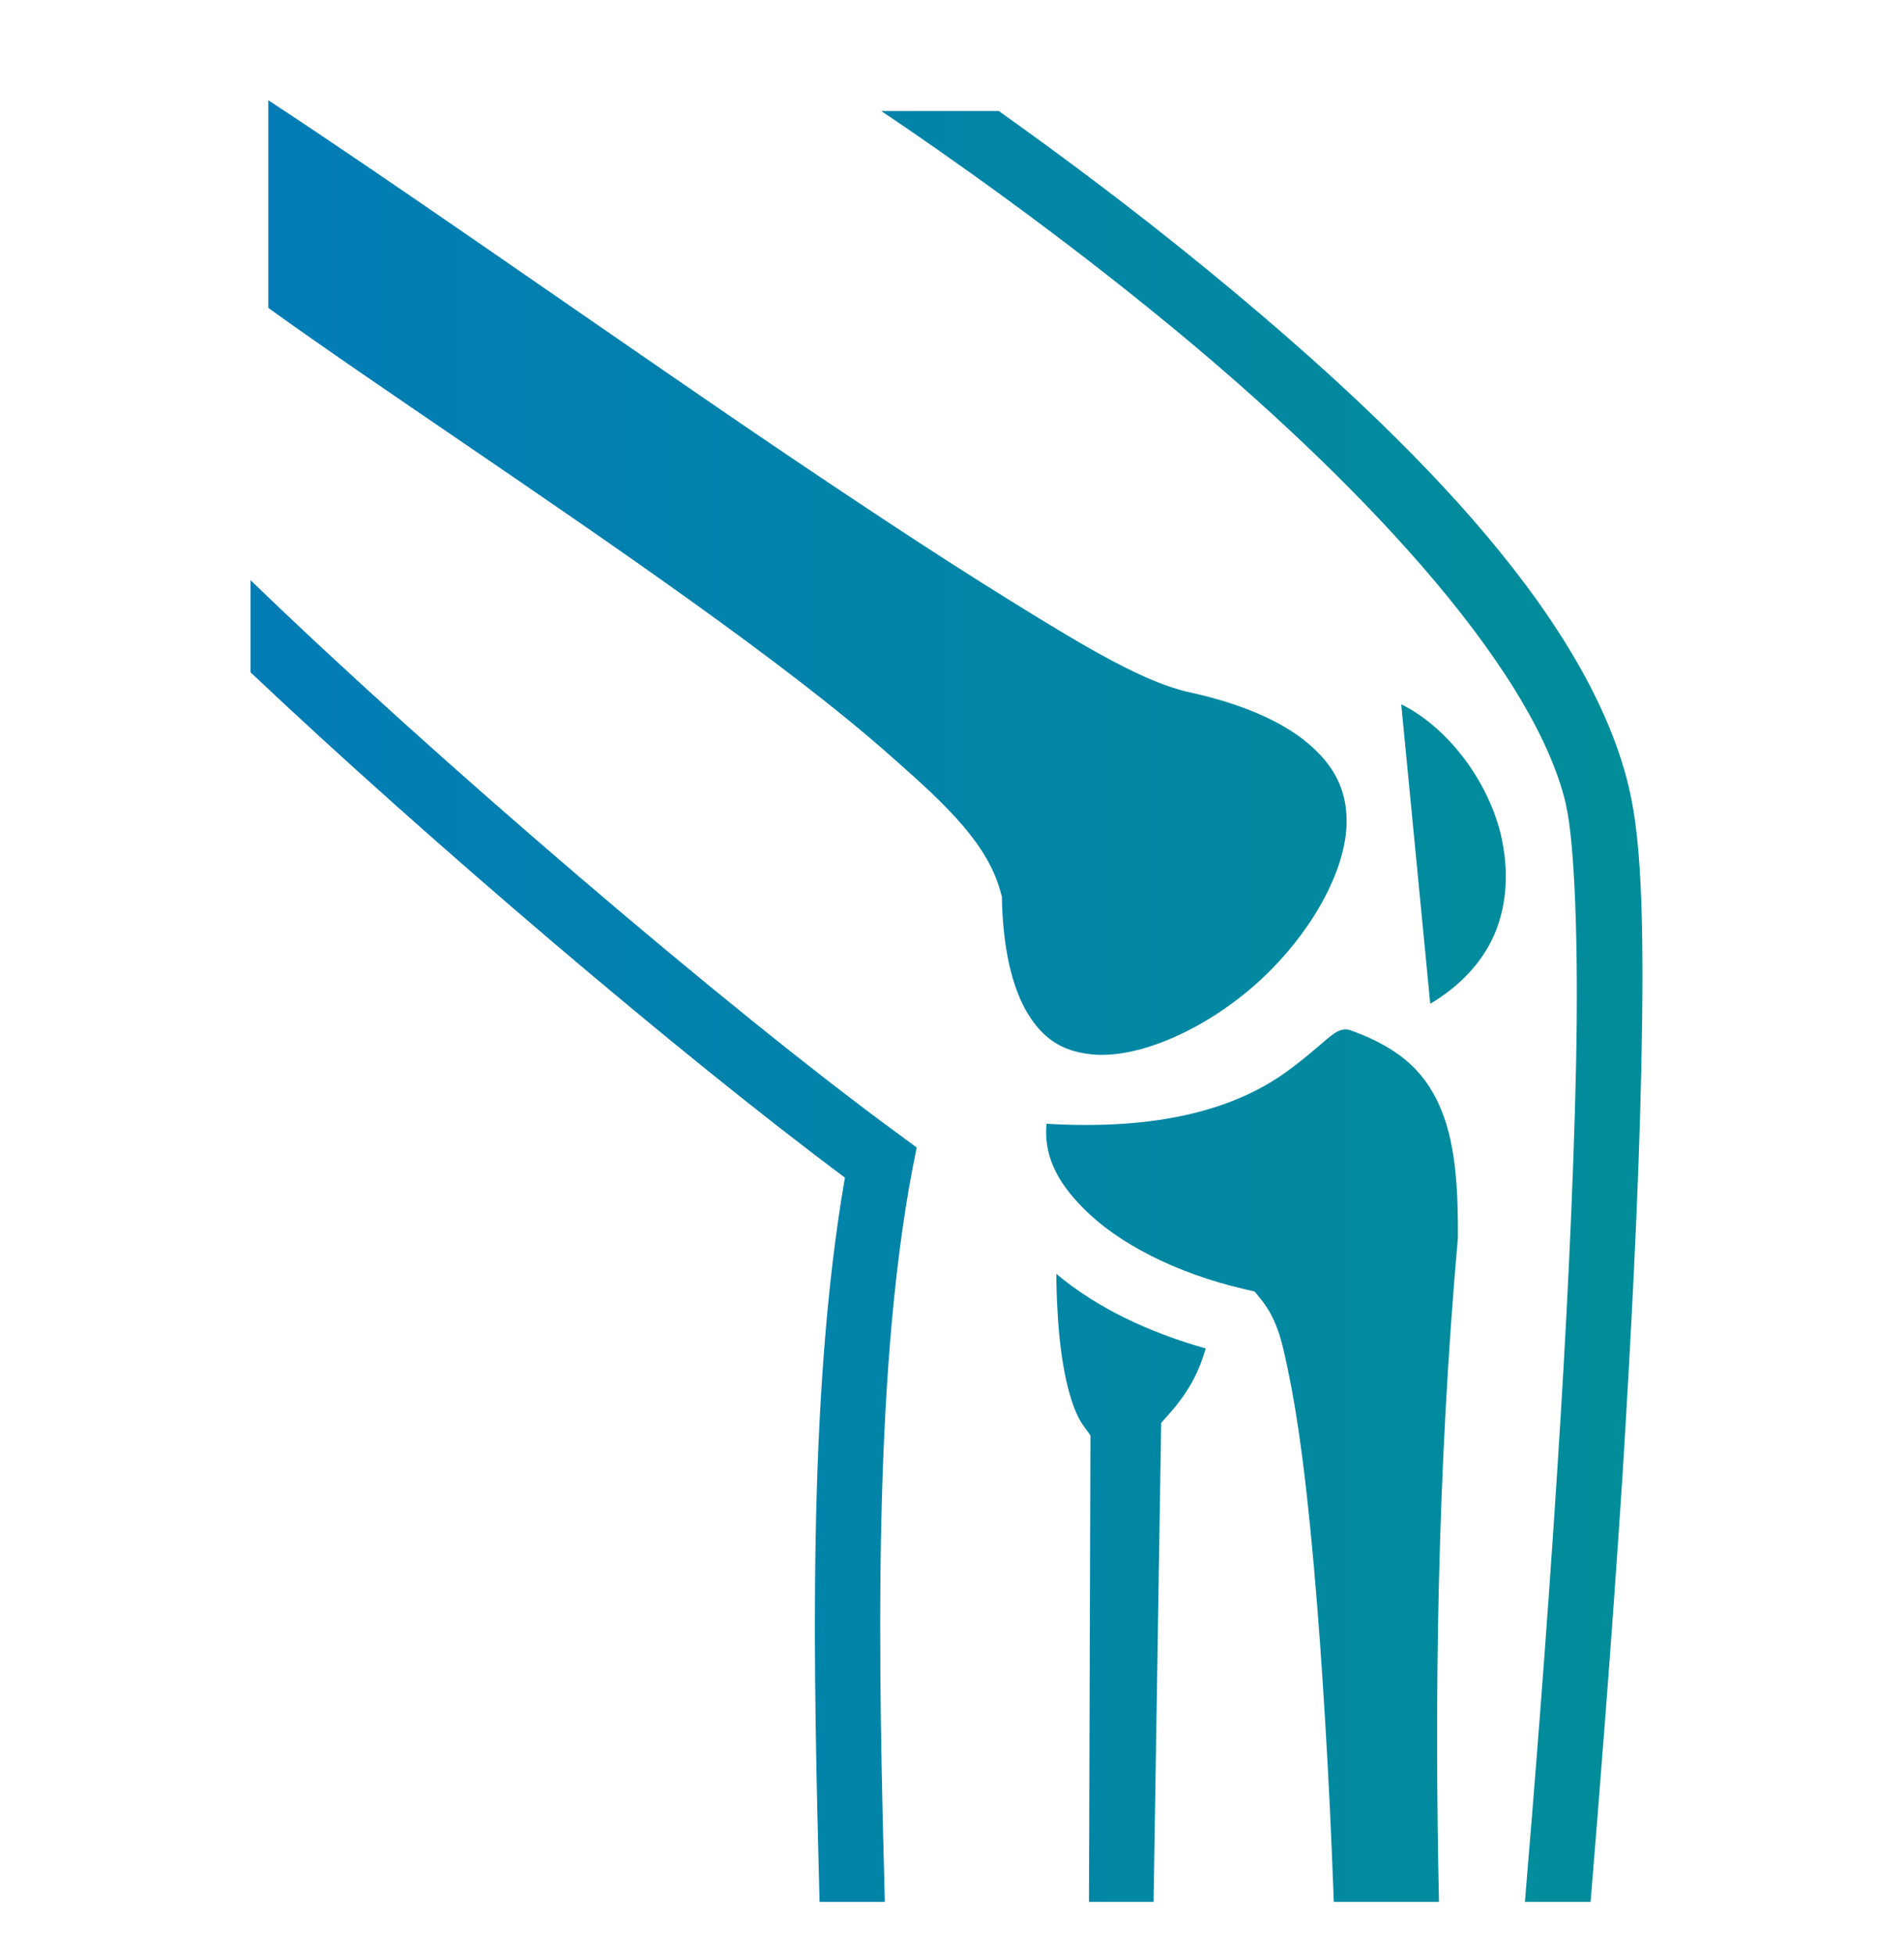 <svg width="38" height="39" viewBox="0 0 38 39" fill="none" xmlns="http://www.w3.org/2000/svg">
<path d="M5.355 2V6.143C7.529 7.708 10.869 9.893 13.809 12.002C15.336 13.098 16.755 14.171 17.84 15.139C18.933 16.1 19.729 16.866 19.976 17.819L19.997 17.894V17.969C20.026 19.11 20.265 19.861 20.569 20.311C20.873 20.762 21.228 20.957 21.698 21.024C22.632 21.167 24.029 20.574 25.122 19.583C26.207 18.592 26.931 17.264 26.873 16.265C26.844 15.77 26.663 15.335 26.193 14.907C25.73 14.479 24.941 14.074 23.739 13.811C22.871 13.623 21.727 12.955 20.171 11.987C18.615 11.026 16.733 9.773 14.779 8.444C11.348 6.099 7.769 3.581 5.355 2ZM17.587 2.214C18.861 3.07 21.069 4.615 23.37 6.51C26.91 9.42 30.579 13.203 31.252 16.04V16.048C31.426 16.798 31.506 18.81 31.455 21.242C31.404 23.666 31.26 26.564 31.079 29.349C30.862 32.741 30.601 35.947 30.434 37.943H31.745C31.911 35.931 32.164 32.779 32.382 29.439C32.555 26.646 32.707 23.734 32.758 21.265C32.809 18.802 32.787 16.851 32.512 15.725V15.717C31.658 12.122 27.793 8.421 24.181 5.451C22.646 4.189 21.148 3.078 19.932 2.214H17.587ZM5 11.574V13.413C8.543 16.761 13.577 21.047 16.863 23.494C16.096 27.907 16.241 33.454 16.357 37.943H17.659C17.536 33.297 17.406 27.562 18.209 23.329L18.296 22.893L17.949 22.638C14.489 20.108 8.589 15.049 5 11.574ZM27.966 14.051L28.545 20.026C29.161 19.658 29.544 19.215 29.776 18.75C30.087 18.104 30.123 17.369 29.95 16.633C29.667 15.507 28.849 14.486 27.966 14.051ZM26.627 20.619C26.439 20.747 26.135 21.054 25.672 21.385C24.818 22 23.399 22.57 20.887 22.42C20.83 23.028 21.076 23.561 21.626 24.109C22.306 24.8 23.464 25.4 24.825 25.716L25.042 25.768L25.187 25.948C25.513 26.369 25.599 26.819 25.73 27.457C25.86 28.095 25.976 28.891 26.077 29.791C26.28 31.6 26.432 33.845 26.54 36.036C26.569 36.682 26.598 37.32 26.62 37.943H28.719C28.632 33.942 28.676 29.446 29.096 24.702C29.103 23.779 29.059 22.878 28.777 22.173C28.495 21.467 28.024 20.942 26.968 20.559C26.83 20.506 26.714 20.559 26.627 20.619ZM21.083 25.415C21.083 25.656 21.09 25.896 21.105 26.136C21.155 27.157 21.343 28.065 21.626 28.448L21.763 28.636L21.734 37.943H23.023L23.175 28.388L23.341 28.2C23.754 27.735 23.935 27.337 24.065 26.902C22.914 26.579 21.879 26.083 21.083 25.415Z" fill="url(#paint0_linear_41_5100)"/>
<defs>
<linearGradient id="paint0_linear_41_5100" x1="5.168" y1="19.863" x2="48.668" y2="19.863" gradientUnits="userSpaceOnUse">
<stop stop-color="#037CB6"/>
<stop offset="1" stop-color="#019789"/>
</linearGradient>
</defs>
</svg>
